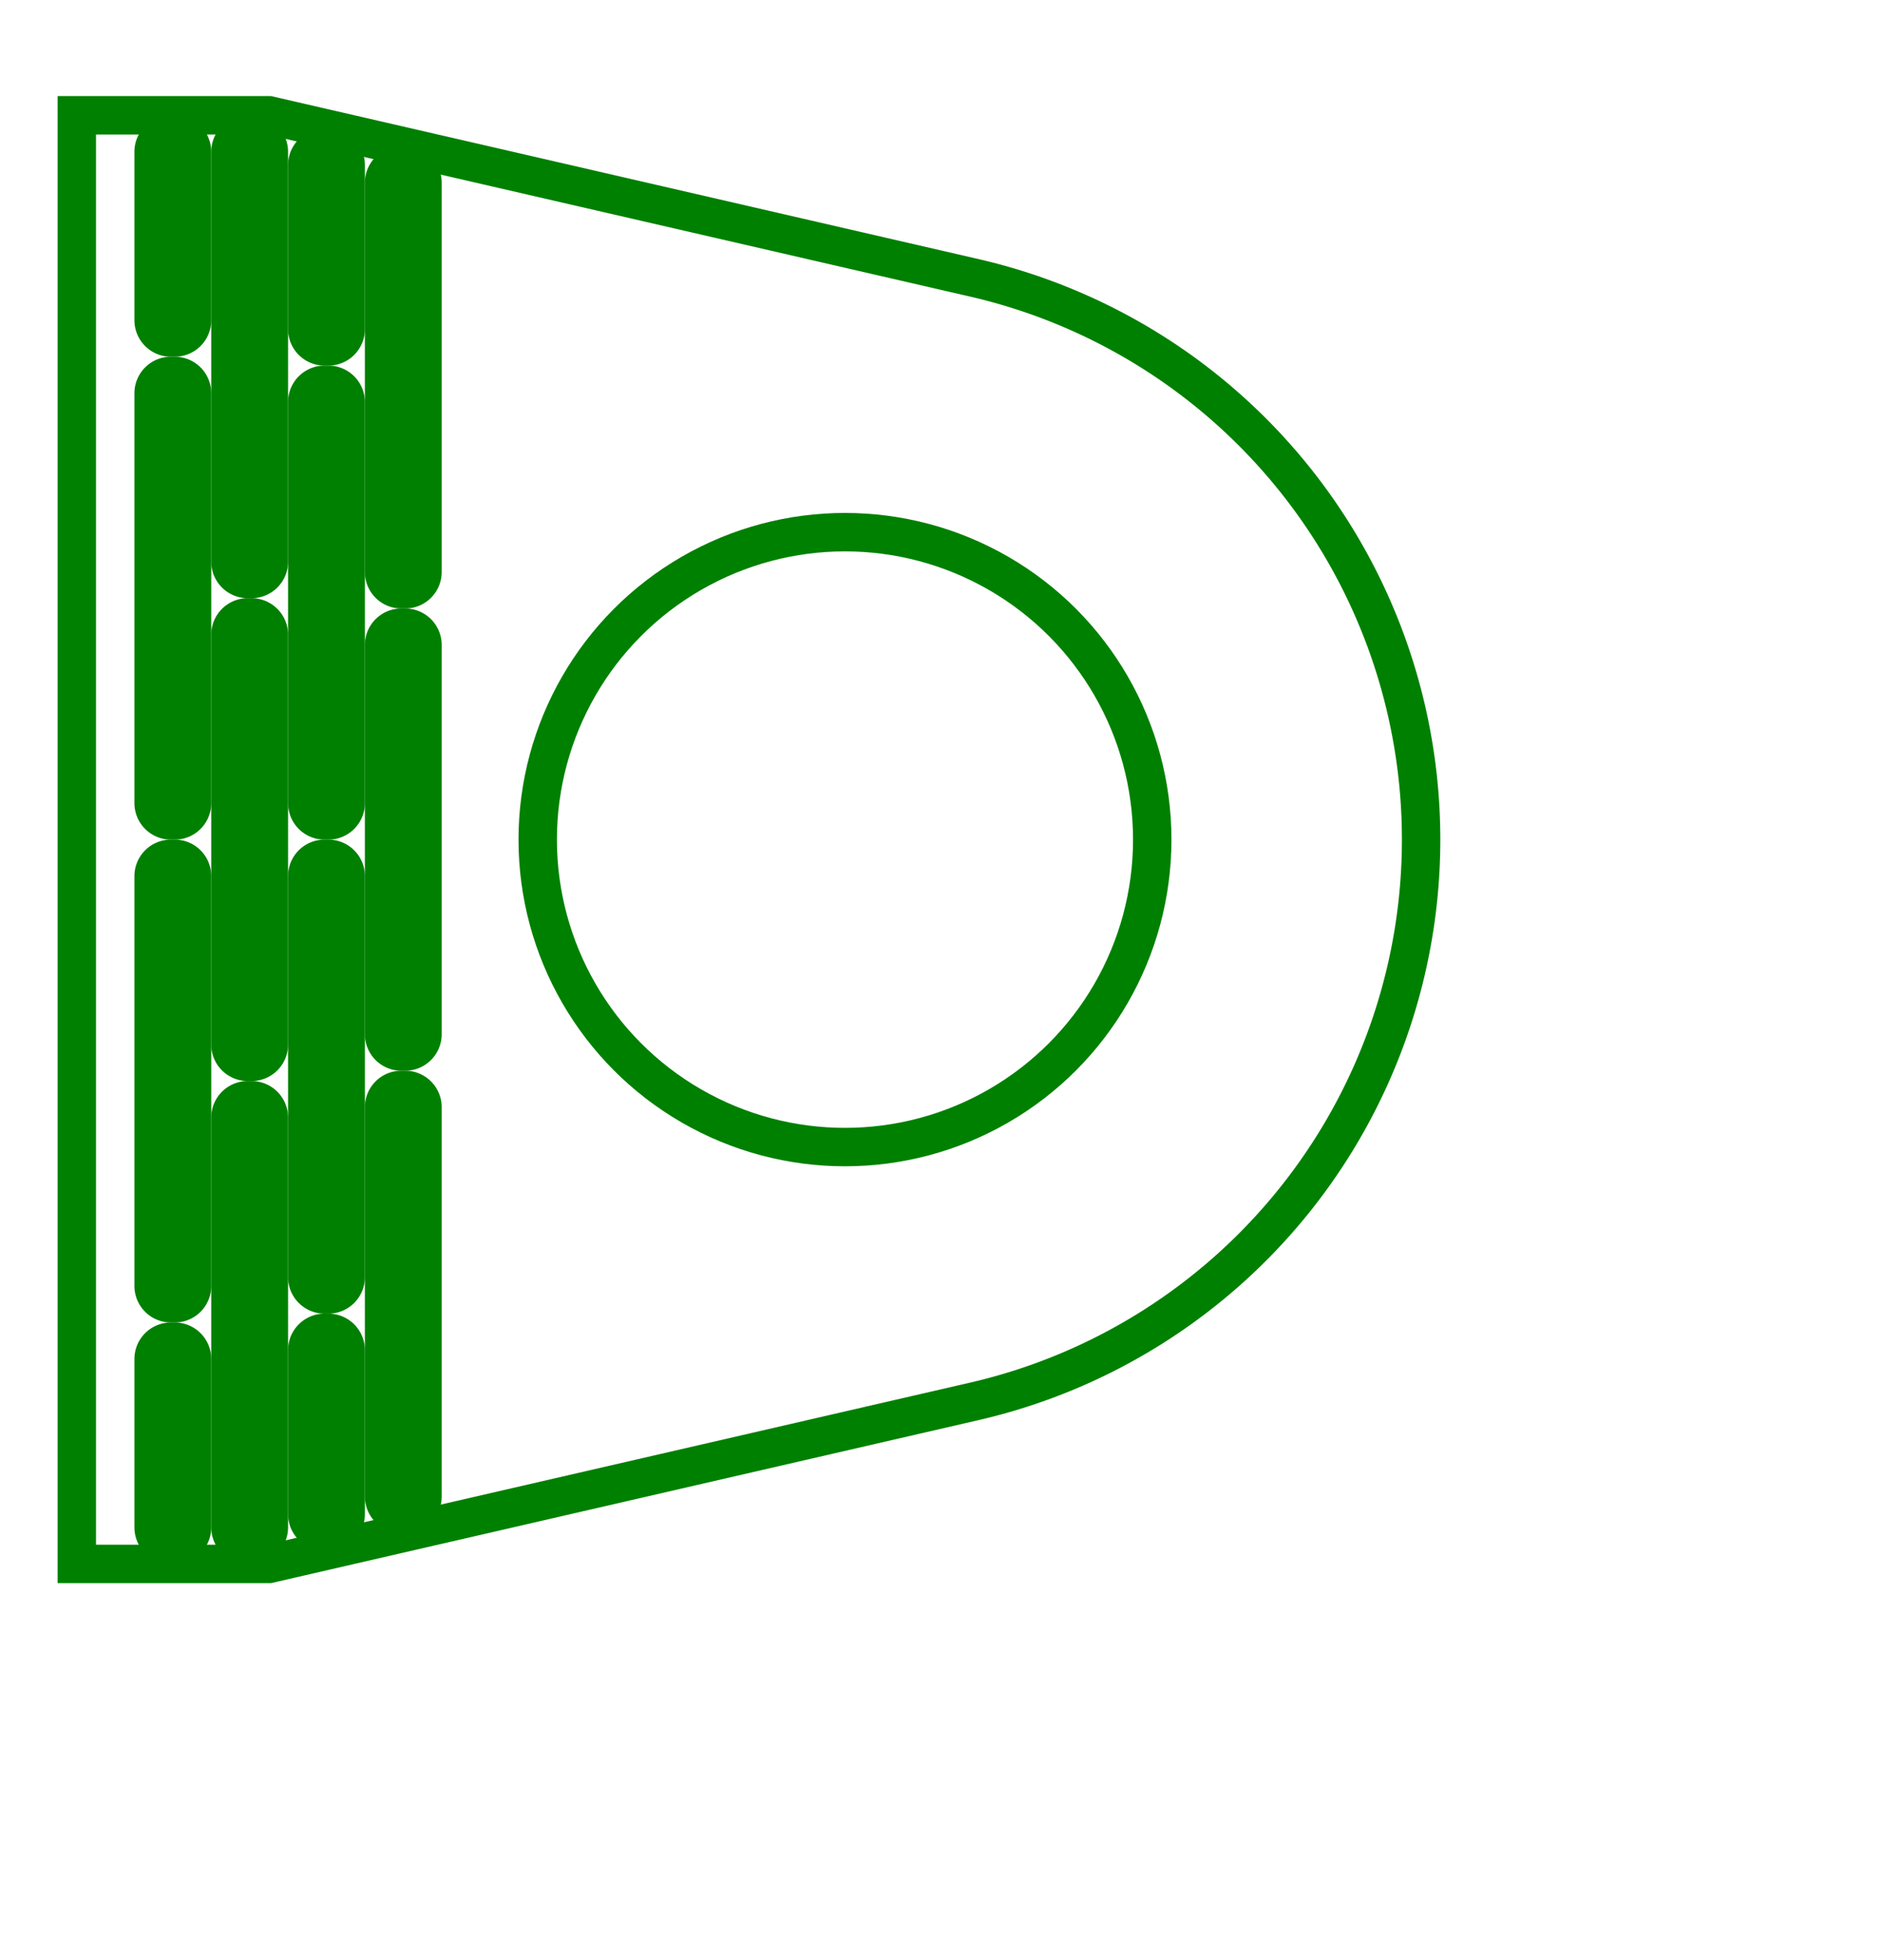<svg width="49" height="51" viewBox="-2 -3 49 51" xmlns="http://www.w3.org/2000/svg"><path d="M 0 0 L 0 37.693 L 5 37.693 L 23.366 33.464 A 15 15 0 0 0 23.366 4.229 L 5 0 L 0 0 Z" stroke="green" stroke-width="1" fill="none" /><circle cx="20" cy="18.847" r="8" stroke="green" stroke-width="1" fill="none" /><path d="M 2 0.95 L 2 5.332 A 0.45 0.45 0 0 0 2.45 5.782 L 2.55 5.782 A 0.45 0.45 0 0 0 3 5.332 L 3 0.95 A 0.45 0.45 0 0 0 2.55 0.5 L 2.45 0.5 A 0.45 0.45 0 0 0 2 0.95 Z" stroke="green" stroke-width="1" fill="none" /><path d="M 2 7.232 L 2 17.897 A 0.45 0.45 0 0 0 2.45 18.347 L 2.55 18.347 A 0.45 0.45 0 0 0 3 17.897 L 3 7.232 A 0.45 0.45 0 0 0 2.55 6.782 L 2.45 6.782 A 0.45 0.45 0 0 0 2 7.232 Z" stroke="green" stroke-width="1" fill="none" /><path d="M 2 19.797 L 2 30.461 A 0.45 0.45 0 0 0 2.45 30.911 L 2.55 30.911 A 0.45 0.45 0 0 0 3 30.461 L 3 19.797 A 0.45 0.45 0 0 0 2.55 19.347 L 2.45 19.347 A 0.45 0.45 0 0 0 2 19.797 Z" stroke="green" stroke-width="1" fill="none" /><path d="M 2 32.361 L 2 36.743 A 0.45 0.45 0 0 0 2.45 37.193 L 2.55 37.193 A 0.45 0.45 0 0 0 3 36.743 L 3 32.361 A 0.45 0.45 0 0 0 2.55 31.911 L 2.45 31.911 A 0.45 0.45 0 0 0 2 32.361 Z" stroke="green" stroke-width="1" fill="none" /><path d="M 4 0.95 L 4 11.614 A 0.45 0.45 0 0 0 4.45 12.065 L 4.55 12.065 A 0.45 0.45 0 0 0 5 11.614 L 5 0.95 A 0.45 0.45 0 0 0 4.55 0.5 L 4.45 0.5 A 0.45 0.45 0 0 0 4 0.95 Z" stroke="green" stroke-width="1" fill="none" /><path d="M 4 13.514 L 4 24.179 A 0.45 0.45 0 0 0 4.45 24.629 L 4.55 24.629 A 0.45 0.45 0 0 0 5 24.179 L 5 13.514 A 0.45 0.45 0 0 0 4.55 13.065 L 4.45 13.065 A 0.45 0.45 0 0 0 4 13.514 Z" stroke="green" stroke-width="1" fill="none" /><path d="M 4 26.079 L 4 36.743 A 0.45 0.45 0 0 0 4.45 37.193 L 4.55 37.193 A 0.45 0.45 0 0 0 5 36.743 L 5 26.079 A 0.45 0.45 0 0 0 4.55 25.629 L 4.45 25.629 A 0.45 0.45 0 0 0 4 26.079 Z" stroke="green" stroke-width="1" fill="none" /><path d="M 6 1.295 L 6 5.562 A 0.45 0.45 0 0 0 6.45 6.013 L 6.55 6.013 A 0.45 0.45 0 0 0 7 5.562 L 7 1.295 A 0.45 0.45 0 0 0 6.55 0.845 L 6.45 0.845 A 0.45 0.45 0 0 0 6 1.295 Z" stroke="green" stroke-width="1" fill="none" /><path d="M 6 7.463 L 6 17.897 A 0.45 0.45 0 0 0 6.45 18.347 L 6.55 18.347 A 0.45 0.45 0 0 0 7 17.897 L 7 7.463 A 0.45 0.45 0 0 0 6.55 7.013 L 6.45 7.013 A 0.45 0.45 0 0 0 6 7.463 Z" stroke="green" stroke-width="1" fill="none" /><path d="M 6 19.797 L 6 30.231 A 0.45 0.45 0 0 0 6.45 30.681 L 6.55 30.681 A 0.45 0.45 0 0 0 7 30.231 L 7 19.797 A 0.45 0.45 0 0 0 6.55 19.347 L 6.45 19.347 A 0.45 0.45 0 0 0 6 19.797 Z" stroke="green" stroke-width="1" fill="none" /><path d="M 6 32.131 L 6 36.398 A 0.45 0.45 0 0 0 6.45 36.848 L 6.55 36.848 A 0.45 0.45 0 0 0 7 36.398 L 7 32.131 A 0.45 0.45 0 0 0 6.55 31.681 L 6.45 31.681 A 0.45 0.45 0 0 0 6 32.131 Z" stroke="green" stroke-width="1" fill="none" /><path d="M 8 1.756 L 8 11.883 A 0.45 0.45 0 0 0 8.45 12.333 L 8.55 12.333 A 0.45 0.45 0 0 0 9 11.883 L 9 1.756 A 0.45 0.45 0 0 0 8.55 1.306 L 8.45 1.306 A 0.45 0.45 0 0 0 8 1.756 Z" stroke="green" stroke-width="1" fill="none" /><path d="M 8 13.783 L 8 23.91 A 0.45 0.45 0 0 0 8.45 24.36 L 8.55 24.36 A 0.45 0.45 0 0 0 9 23.91 L 9 13.783 A 0.45 0.45 0 0 0 8.55 13.333 L 8.45 13.333 A 0.45 0.45 0 0 0 8 13.783 Z" stroke="green" stroke-width="1" fill="none" /><path d="M 8 25.81 L 8 35.938 A 0.45 0.45 0 0 0 8.45 36.388 L 8.55 36.388 A 0.45 0.45 0 0 0 9 35.938 L 9 25.81 A 0.45 0.45 0 0 0 8.55 25.36 L 8.45 25.36 A 0.45 0.45 0 0 0 8 25.81 Z" stroke="green" stroke-width="1" fill="none" /></svg>